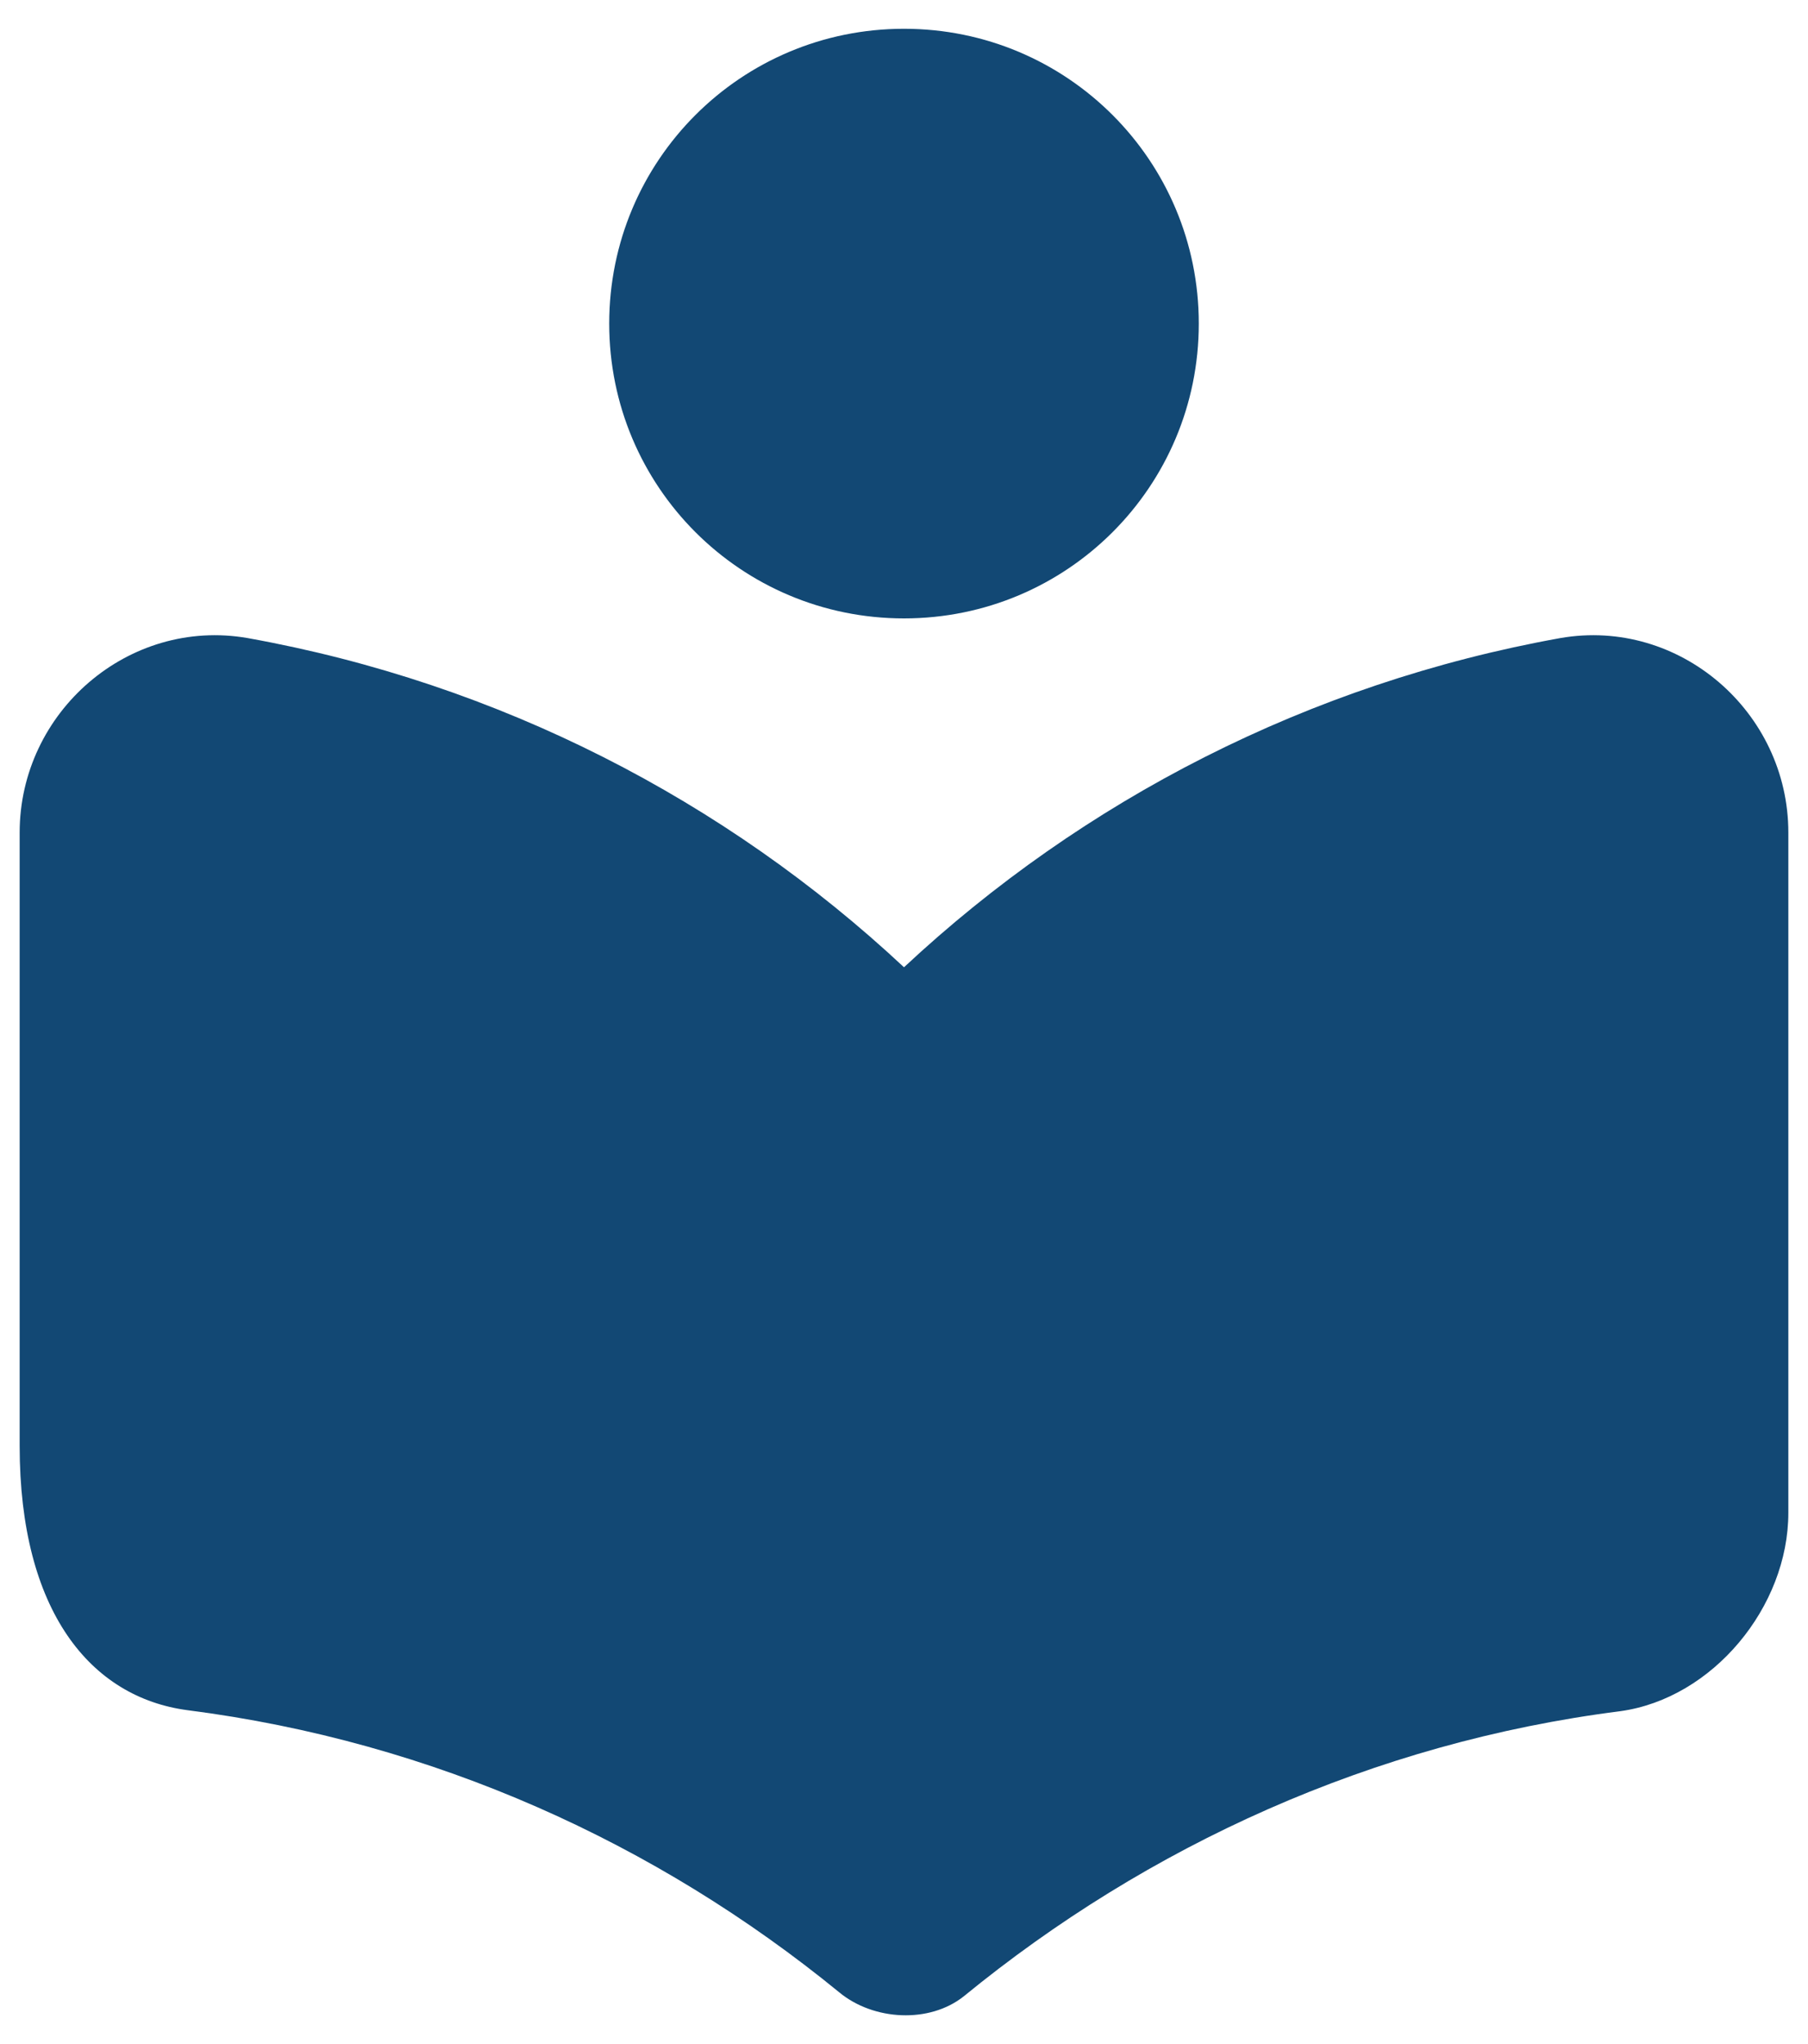 <svg width="46" height="52" viewBox="0 0 46 52" fill="none" xmlns="http://www.w3.org/2000/svg">
<path d="M23 24.607C18.45 20.357 12.7 17.382 6.3 16.232C3.275 15.707 0.5 18.107 0.5 21.182V36.782C0.5 40.982 2.3 43.182 4.775 43.507C11.025 44.307 16.7 46.882 21.35 50.682C22.225 51.407 23.65 51.482 24.525 50.782C29.2 46.957 34.925 44.332 41.225 43.532C43.575 43.207 45.5 40.882 45.5 38.482V21.182C45.5 18.107 42.725 15.707 39.7 16.232C33.3 17.382 27.55 20.357 23 24.607ZM23 15.732C27.15 15.732 30.5 12.382 30.5 8.232C30.5 4.082 27.15 0.732 23 0.732C18.85 0.732 15.5 4.082 15.5 8.232C15.5 12.382 18.85 15.732 23 15.732Z" fill="#124874"/>
</svg>
